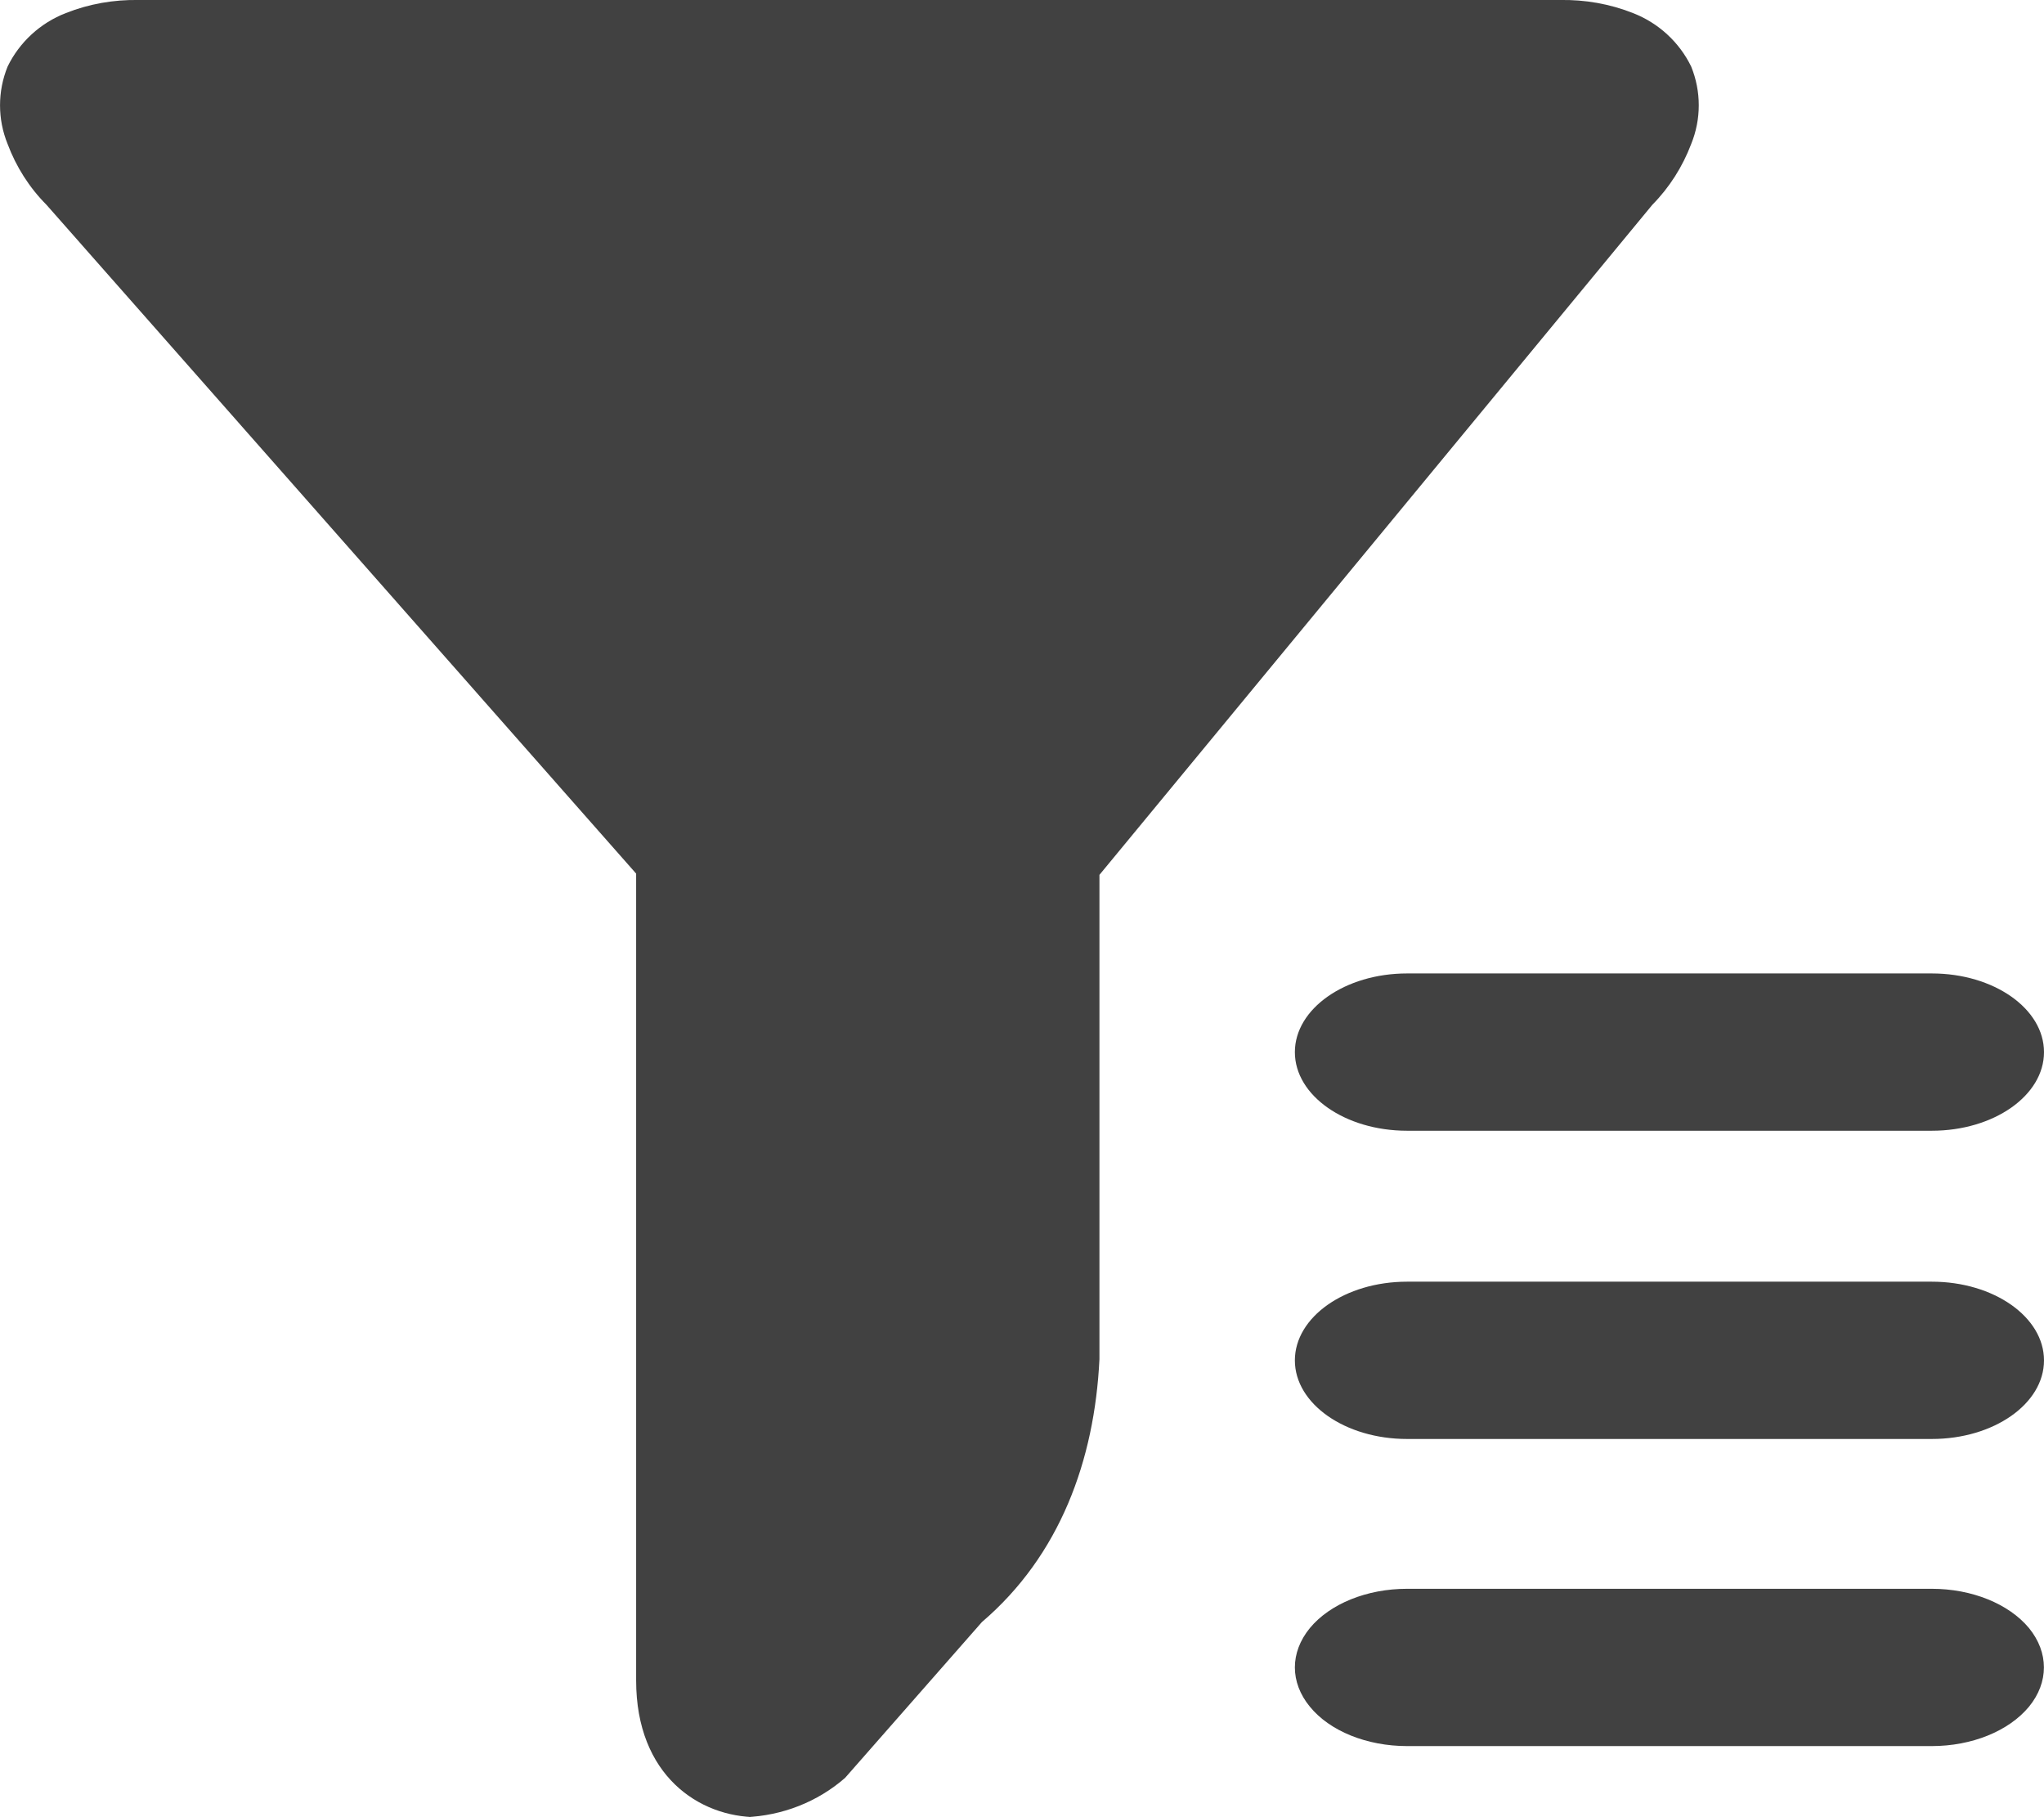 ﻿<?xml version="1.0" encoding="utf-8"?>
<svg version="1.1" xmlns:xlink="http://www.w3.org/1999/xlink" width="18px" height="16px" xmlns="http://www.w3.org/2000/svg">
  <g transform="matrix(1 0 0 1 -256 -31 )">
    <path d="M 6.564 16  C 6.564 16  6.671 16  6.671 16  C 6.157 16  5.602 15.633  5.602 14.796  C 5.602 14.796  5.602 7.692  5.602 7.692  C 5.602 7.692  0.409 1.803  0.409 1.803  C 0.257 1.65  0.142 1.468  0.067 1.268  C -0.022 1.049  -0.022 0.805  0.067 0.586  C 0.171 0.372  0.355 0.202  0.58 0.115  C 0.784 0.034  1.003 -0.004  1.221 0  C 1.221 0  13.738 0  13.738 0  C 13.957 -0.004  14.176 0.034  14.38 0.115  C 14.605 0.202  14.789 0.372  14.893 0.586  C 14.982 0.805  14.982 1.049  14.893 1.268  C 14.817 1.468  14.702 1.65  14.551 1.803  C 14.551 1.803  9.682 7.703  9.682 7.703  C 9.682 7.703  9.682 11.967  9.682 11.967  C 9.639 12.859  9.333 13.696  8.647 14.282  C 8.647 14.282  7.442 15.654  7.442 15.654  C 7.199 15.866  6.889 15.987  6.564 16  Z M 12.391 8.571  C 12.391 8.571  17.012 8.571  17.012 8.571  C 17.558 8.571  18 8.881  18 9.264  C 18 9.646  17.558 9.956  17.012 9.956  C 17.012 9.956  12.391 9.956  12.391 9.956  C 11.845 9.956  11.403 9.646  11.403 9.264  C 11.403 8.882  11.845 8.571  12.391 8.571  Z M 18 11.978  C 18 11.596  17.558 11.285  17.012 11.285  C 17.012 11.285  12.391 11.285  12.391 11.285  C 11.845 11.285  11.403 11.596  11.403 11.978  C 11.403 12.36  11.845 12.67  12.391 12.67  C 12.391 12.67  17.012 12.67  17.012 12.67  C 17.558 12.67  18 12.36  18 11.978  Z M 17.868 14.335  C 17.69 14.121  17.365 13.989  17.012 13.989  C 17.012 13.989  12.391 13.989  12.391 13.989  C 12.037 13.989  11.712 14.121  11.535 14.335  C 11.359 14.55  11.359 14.813  11.535 15.027  C 11.71 15.242  12.037 15.374  12.391 15.374  C 12.391 15.374  17.012 15.374  17.012 15.374  C 17.365 15.374  17.69 15.242  17.868 15.027  C 18.043 14.813  18.043 14.55  17.868 14.335  Z " fill-rule="nonzero" fill="#414141" stroke="none" transform="matrix(1 0 0 1 256 31 )" />
  </g>
</svg>